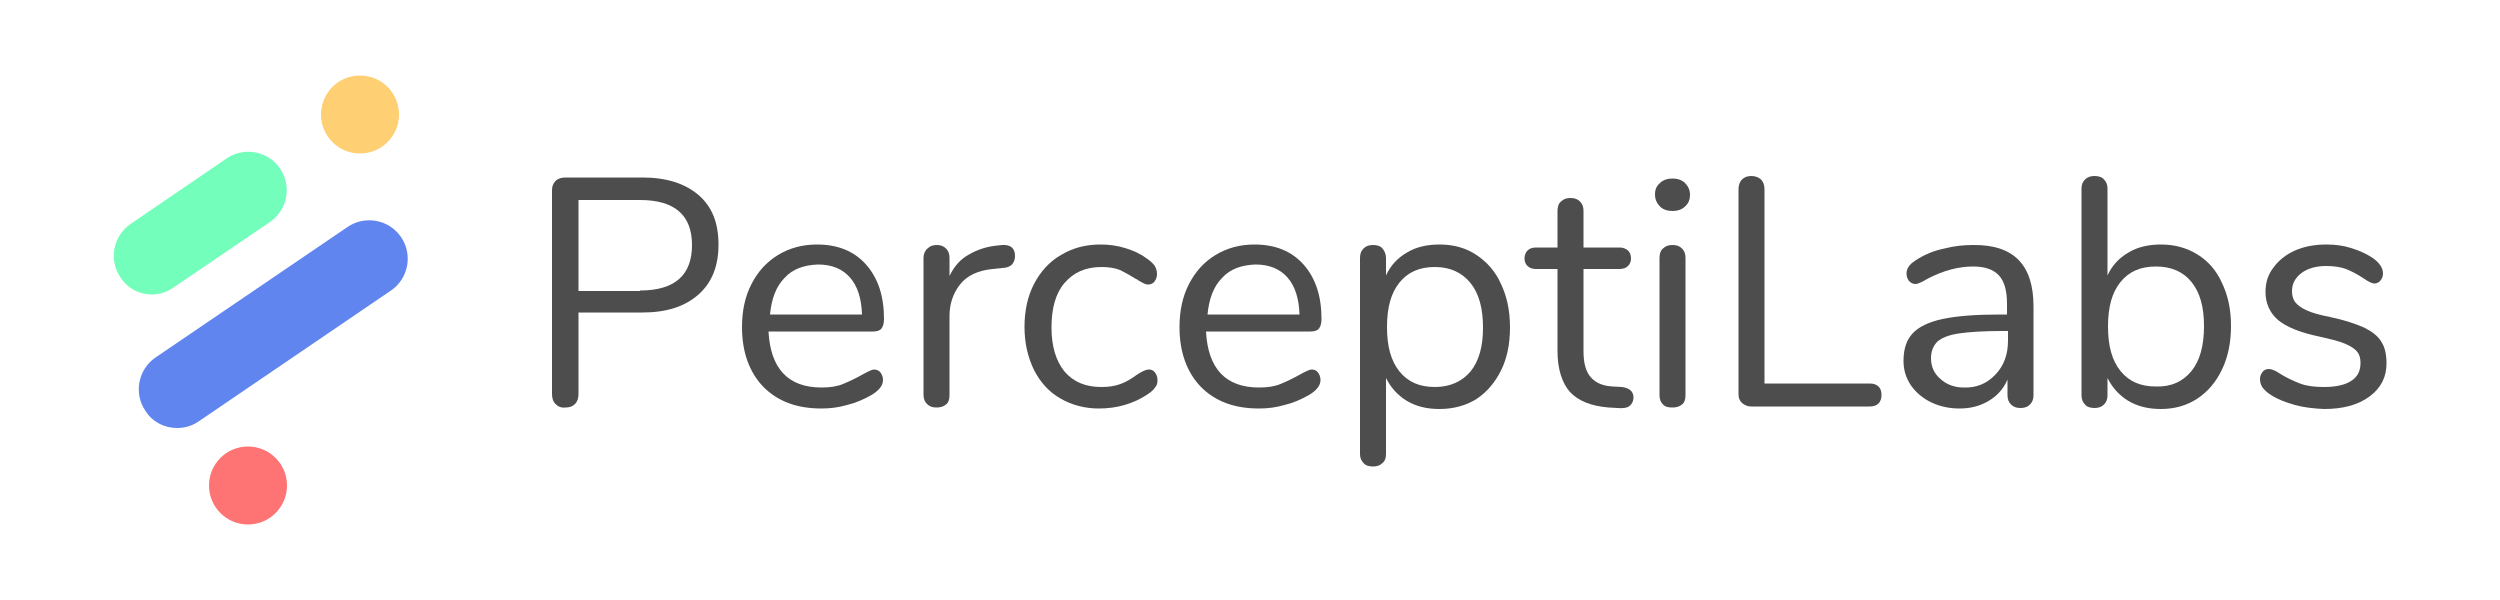 <svg xmlns="http://www.w3.org/2000/svg" xmlns:xlink="http://www.w3.org/1999/xlink" id="Layer_1" x="0" y="0" version="1.1" viewBox="0 0 500 120" xml:space="preserve" style="enable-background:new 0 0 500 120"><style type="text/css">.st0{fill:none}.st1{fill:#4d4d4d}.st2{fill:#fecf73}.st3{fill:#6185ee}.st4{fill:#73febb}.st5{fill:#fe7373}</style><g><rect width="500" height="120" class="st0"/><g><g><path d="M111.1,80.8c-0.5-0.5-0.7-1.2-0.7-2V38.1c0-0.8,0.2-1.4,0.7-1.9s1.2-0.7,2-0.7h15.4c4.8,0,8.5,1.2,11.2,3.5 s4,5.6,4,9.9s-1.3,7.6-4,10s-6.4,3.6-11.2,3.6h-12.8v16.3c0,0.8-0.2,1.5-0.7,2s-1.1,0.7-1.9,0.7 C112.2,81.6,111.6,81.3,111.1,80.8z M128,58.1c7,0,10.4-3.1,10.4-9.1s-3.5-9-10.4-9h-12.3v18.2H128V58.1z" class="st1"/><path d="M176.1,74.5c0.3,0.4,0.5,0.9,0.5,1.5c0,1.1-0.8,2.1-2.3,3c-1.6,0.9-3.2,1.6-4.9,2c-1.7,0.5-3.4,0.7-5.1,0.7 c-4.9,0-8.7-1.4-11.6-4.3c-2.8-2.9-4.3-6.9-4.3-12c0-3.2,0.6-6.1,1.9-8.6c1.3-2.5,3-4.4,5.3-5.8c2.3-1.4,4.9-2.1,7.8-2.1 c4.1,0,7.4,1.3,9.8,4c2.4,2.7,3.6,6.3,3.6,10.9c0,0.9-0.2,1.5-0.5,1.9s-0.9,0.6-1.7,0.6h-20.9c0.4,7.4,3.9,11.2,10.6,11.2 c1.7,0,3.1-0.2,4.3-0.7s2.5-1.1,3.9-1.9c1.1-0.6,1.9-1,2.3-1C175.3,73.9,175.8,74.1,176.1,74.5z M156.9,55.6 c-1.7,1.7-2.6,4.2-2.9,7.3h18.4c-0.1-3.2-0.9-5.7-2.4-7.4s-3.6-2.6-6.4-2.6C160.8,53,158.5,53.8,156.9,55.6z" class="st1"/><path d="M203,51.2c0,0.7-0.2,1.2-0.6,1.7c-0.4,0.4-1.1,0.7-2,0.7l-1.9,0.2c-2.9,0.3-5.1,1.3-6.5,3.1 s-2.1,3.9-2.1,6.3V79c0,0.9-0.2,1.5-0.7,1.9s-1.1,0.6-1.9,0.6c-0.8,0-1.4-0.2-1.9-0.7s-0.7-1.1-0.7-1.9V51.6 c0-0.8,0.3-1.5,0.8-1.9c0.5-0.5,1.1-0.7,1.9-0.7c0.7,0,1.3,0.2,1.8,0.7s0.7,1.1,0.7,1.9v3.6c0.9-1.9,2.2-3.4,3.9-4.3 c1.7-1,3.6-1.6,5.7-1.8l0.9-0.1C202.1,48.9,203,49.6,203,51.2z" class="st1"/><path d="M212.1,79.7c-2.3-1.3-4-3.2-5.3-5.7c-1.2-2.5-1.9-5.3-1.9-8.6c0-3.2,0.6-6.1,1.9-8.6 c1.3-2.5,3.1-4.5,5.4-5.8c2.3-1.4,4.9-2.1,7.9-2.1c1.6,0,3.3,0.2,4.9,0.7c1.6,0.5,3,1.1,4.2,2c0.8,0.5,1.3,1,1.7,1.5 c0.3,0.5,0.5,1,0.5,1.7c0,0.6-0.2,1.1-0.5,1.5s-0.7,0.6-1.3,0.6c-0.3,0-0.6-0.1-1-0.3c-0.3-0.2-0.6-0.3-0.9-0.5 c-0.2-0.2-0.4-0.3-0.5-0.3c-1.1-0.7-2.2-1.3-3.2-1.8c-1-0.4-2.3-0.6-3.7-0.6c-3.2,0-5.6,1.1-7.4,3.2c-1.8,2.1-2.6,5.1-2.6,8.9 c0,3.8,0.9,6.7,2.6,8.8c1.8,2.1,4.2,3.1,7.4,3.1c1.5,0,2.7-0.2,3.8-0.6s2.1-1,3.2-1.8c0.5-0.3,0.9-0.6,1.4-0.8 c0.4-0.2,0.8-0.3,1.1-0.3c0.5,0,0.9,0.2,1.2,0.6s0.5,0.9,0.5,1.5s-0.1,1.1-0.5,1.5c-0.3,0.5-0.9,1-1.7,1.5 c-1.2,0.8-2.7,1.5-4.4,2s-3.4,0.7-5.2,0.7C217,81.7,214.3,81,212.1,79.7z" class="st1"/><path d="M263.6,74.5c0.3,0.4,0.5,0.9,0.5,1.5c0,1.1-0.8,2.1-2.3,3c-1.6,0.9-3.2,1.6-4.9,2c-1.7,0.5-3.4,0.7-5.1,0.7 c-4.9,0-8.7-1.4-11.6-4.3c-2.8-2.9-4.3-6.9-4.3-12c0-3.2,0.6-6.1,1.9-8.6c1.3-2.5,3-4.4,5.3-5.8c2.3-1.4,4.9-2.1,7.8-2.1 c4.1,0,7.4,1.3,9.8,4s3.6,6.3,3.6,10.9c0,0.9-0.2,1.5-0.5,1.9s-0.9,0.6-1.7,0.6h-20.9c0.4,7.4,3.9,11.2,10.6,11.2 c1.7,0,3.1-0.2,4.3-0.7c1.2-0.5,2.5-1.1,3.9-1.9c1.1-0.6,1.9-1,2.3-1C262.9,73.9,263.3,74.1,263.6,74.5z M244.4,55.6 c-1.7,1.7-2.6,4.2-2.9,7.3h18.4c-0.1-3.2-0.9-5.7-2.4-7.4s-3.6-2.6-6.4-2.6C248.3,53,246,53.8,244.4,55.6z" class="st1"/><path d="M295.3,51c2.1,1.4,3.8,3.3,4.9,5.8c1.2,2.5,1.8,5.4,1.8,8.7c0,3.3-0.6,6.2-1.8,8.6c-1.2,2.4-2.8,4.3-4.9,5.7 c-2.1,1.3-4.6,2-7.4,2c-2.5,0-4.6-0.5-6.5-1.6c-1.8-1.1-3.2-2.6-4.2-4.6v15.2c0,0.8-0.2,1.4-0.7,1.8c-0.5,0.5-1.1,0.7-1.9,0.7 s-1.5-0.2-1.9-0.7c-0.5-0.5-0.7-1.1-0.7-1.8V51.6c0-0.8,0.2-1.4,0.7-1.9s1.1-0.7,1.9-0.7s1.5,0.2,1.9,0.7s0.7,1.1,0.7,1.9v3.5 c0.9-2,2.3-3.5,4.2-4.6c1.8-1.1,4-1.6,6.5-1.6C290.8,48.9,293.2,49.6,295.3,51z M294.1,74.3c1.7-2.1,2.5-5,2.5-8.8 c0-3.8-0.8-6.8-2.5-8.9s-4.1-3.2-7.1-3.2c-3.1,0-5.4,1-7.1,3.1s-2.5,5-2.5,8.9s0.8,6.8,2.5,8.9s4,3.1,7.1,3.1 C290,77.4,292.4,76.3,294.1,74.3z" class="st1"/><path d="M326.7,79.5c0,0.7-0.3,1.3-0.8,1.7c-0.5,0.4-1.4,0.5-2.4,0.4l-1.8-0.1c-3.5-0.3-6-1.3-7.7-3.1 c-1.6-1.8-2.5-4.6-2.5-8.2V53.8h-4.3c-0.7,0-1.3-0.2-1.7-0.6c-0.4-0.4-0.6-0.9-0.6-1.5s0.2-1.2,0.6-1.6c0.4-0.4,1-0.6,1.7-0.6 h4.3v-7.3c0-0.8,0.2-1.5,0.7-1.9c0.5-0.5,1.1-0.7,1.9-0.7s1.4,0.2,1.9,0.7s0.7,1.1,0.7,1.9v7.3h7.2c0.7,0,1.2,0.2,1.7,0.6 c0.4,0.4,0.6,0.9,0.6,1.6c0,0.6-0.2,1.1-0.6,1.5s-1,0.6-1.7,0.6h-7.2v16.5c0,2.4,0.5,4.1,1.5,5.2s2.4,1.7,4.4,1.8l1.8,0.1 C325.9,77.6,326.7,78.3,326.7,79.5z" class="st1"/><path d="M332,41.3c-0.6-0.6-1-1.4-1-2.4s0.3-1.7,1-2.3c0.6-0.6,1.5-0.9,2.5-0.9s1.9,0.3,2.5,0.9c0.6,0.6,1,1.4,1,2.3 c0,1-0.3,1.8-1,2.4c-0.6,0.6-1.5,0.9-2.5,0.9S332.6,41.9,332,41.3z M332.6,80.9c-0.5-0.5-0.7-1.1-0.7-1.9V51.6 c0-0.8,0.2-1.5,0.7-1.9c0.5-0.5,1.1-0.7,1.9-0.7s1.4,0.2,1.9,0.7s0.7,1.1,0.7,1.9V79c0,0.9-0.2,1.5-0.7,1.9s-1.1,0.6-1.9,0.6 S333.1,81.4,332.6,80.9z" class="st1"/><path d="M348.4,80.6c-0.5-0.5-0.7-1-0.7-1.8V37.9c0-0.8,0.2-1.5,0.7-2s1.1-0.7,1.9-0.7s1.5,0.3,1.9,0.7 c0.5,0.5,0.7,1.2,0.7,2v38.8h21c0.8,0,1.4,0.2,1.8,0.6s0.6,0.9,0.6,1.7c0,0.7-0.2,1.3-0.6,1.7c-0.4,0.4-1,0.6-1.8,0.6h-23.7 C349.5,81.3,348.9,81,348.4,80.6z" class="st1"/><path d="M406.7,61.3V79c0,0.8-0.2,1.4-0.7,1.9s-1.1,0.7-1.9,0.7s-1.4-0.2-1.9-0.7s-0.7-1.1-0.7-1.9v-3.1 c-0.8,1.9-2.1,3.3-3.8,4.3c-1.7,1-3.6,1.5-5.8,1.5c-2,0-3.9-0.4-5.6-1.2c-1.7-0.8-3.1-2-4.1-3.4c-1-1.5-1.5-3.1-1.5-4.9 c0-2.4,0.6-4.2,1.8-5.5c1.2-1.3,3.2-2.3,6-2.9s6.6-0.9,11.5-0.9h1.4v-2.1c0-2.6-0.5-4.5-1.6-5.7s-2.8-1.8-5.2-1.8 c-2.9,0-5.9,0.8-9,2.4c-1.2,0.7-2,1.1-2.5,1.1s-0.9-0.2-1.3-0.6c-0.3-0.4-0.5-0.9-0.5-1.5s0.2-1.1,0.6-1.6s1-0.9,1.8-1.4 c1.5-0.9,3.2-1.6,5.2-2c1.9-0.5,3.8-0.7,5.7-0.7C402.8,48.9,406.7,53,406.7,61.3z M399.1,74.9c1.7-1.8,2.5-4,2.5-6.8v-1.9h-1.2 c-3.8,0-6.7,0.2-8.7,0.5s-3.4,0.9-4.2,1.6c-0.8,0.8-1.3,1.9-1.3,3.3c0,1.7,0.6,3.1,1.9,4.2c1.2,1.1,2.8,1.7,4.6,1.7 C395.3,77.6,397.4,76.7,399.1,74.9z" class="st1"/><path d="M439.5,50.9c2.1,1.3,3.8,3.2,4.9,5.7c1.2,2.5,1.8,5.3,1.8,8.6s-0.6,6.2-1.8,8.7c-1.2,2.5-2.8,4.4-4.9,5.8 s-4.6,2.1-7.3,2.1c-2.5,0-4.6-0.5-6.5-1.6c-1.8-1.1-3.2-2.6-4.2-4.6V79c0,0.8-0.2,1.4-0.7,1.9s-1.1,0.7-1.9,0.7s-1.5-0.2-1.9-0.7 c-0.5-0.5-0.7-1.1-0.7-1.9V37.7c0-0.7,0.2-1.3,0.7-1.8s1.1-0.7,1.9-0.7s1.5,0.2,1.9,0.7c0.5,0.5,0.7,1.1,0.7,1.8v17.4 c0.9-2,2.3-3.5,4.2-4.6c1.8-1.1,4-1.6,6.5-1.6C435,48.9,437.4,49.6,439.5,50.9z M438.3,74.2c1.7-2.1,2.5-5.1,2.5-9 c0-3.8-0.8-6.7-2.5-8.8s-4.1-3.1-7.1-3.1c-3.1,0-5.4,1-7.1,3.1s-2.5,5-2.5,8.9s0.8,6.8,2.5,8.9s4,3.1,7.1,3.1 C434.2,77.4,436.6,76.3,438.3,74.2z" class="st1"/><path d="M459,81c-1.8-0.5-3.4-1.1-4.8-2c-0.8-0.5-1.3-1-1.7-1.5c-0.3-0.5-0.5-1-0.5-1.7c0-0.6,0.2-1,0.5-1.4 s0.7-0.6,1.3-0.6c0.5,0,1.3,0.3,2.3,1c1.3,0.8,2.6,1.4,3.9,1.9s2.9,0.7,4.8,0.7c2.3,0,4.2-0.4,5.4-1.2c1.3-0.8,1.9-2,1.9-3.6 c0-1-0.2-1.7-0.7-2.3c-0.5-0.6-1.3-1.1-2.5-1.6s-2.9-0.9-5.1-1.4c-3.8-0.8-6.5-1.9-8.2-3.3c-1.6-1.4-2.5-3.3-2.5-5.6 c0-1.9,0.5-3.5,1.6-4.9c1-1.4,2.5-2.6,4.3-3.4c1.8-0.8,3.9-1.2,6.3-1.2c1.7,0,3.3,0.2,4.9,0.7s3,1.1,4.2,1.9 c1.5,1,2.2,2.1,2.2,3.2c0,0.6-0.2,1-0.5,1.4s-0.8,0.6-1.2,0.6c-0.5,0-1.3-0.4-2.3-1.1c-1.2-0.8-2.4-1.4-3.4-1.8 c-1.1-0.4-2.4-0.6-4-0.6c-2,0-3.7,0.5-4.9,1.4c-1.2,0.9-1.9,2.1-1.9,3.6c0,0.9,0.2,1.7,0.7,2.3s1.2,1.1,2.3,1.6 c1.1,0.5,2.6,0.9,4.6,1.3c2.9,0.6,5.2,1.4,6.8,2.1c1.6,0.8,2.8,1.7,3.5,2.9c0.7,1.1,1,2.5,1,4.3c0,2.7-1.1,4.9-3.4,6.6 s-5.3,2.5-9.1,2.5C462.7,81.7,460.8,81.5,459,81z" class="st1"/></g><g><g><g><circle cx="72" cy="22.9" r="7.8" class="st2"/></g></g><g><g><path d="M35.4,85.6c-2.5,0-4.9-1.2-6.3-3.4c-2.4-3.5-1.5-8.3,2-10.7l38.4-26.1c3.5-2.4,8.3-1.5,10.7,2 c2.4,3.5,1.5,8.3-2,10.7L39.7,84.3C38.4,85.2,36.9,85.6,35.4,85.6z" class="st3"/></g></g><g><g><g><path d="M30.4,58.9c-2.5,0-4.9-1.2-6.3-3.4c-2.4-3.5-1.5-8.3,2-10.7l19.2-13.1c3.5-2.4,8.3-1.5,10.7,2 s1.5,8.3-2,10.7L34.7,57.5C33.4,58.4,31.9,58.9,30.4,58.9z" class="st4"/></g></g></g><g><g><circle cx="49.6" cy="97.1" r="7.8" class="st5"/></g></g></g></g></g></svg>
